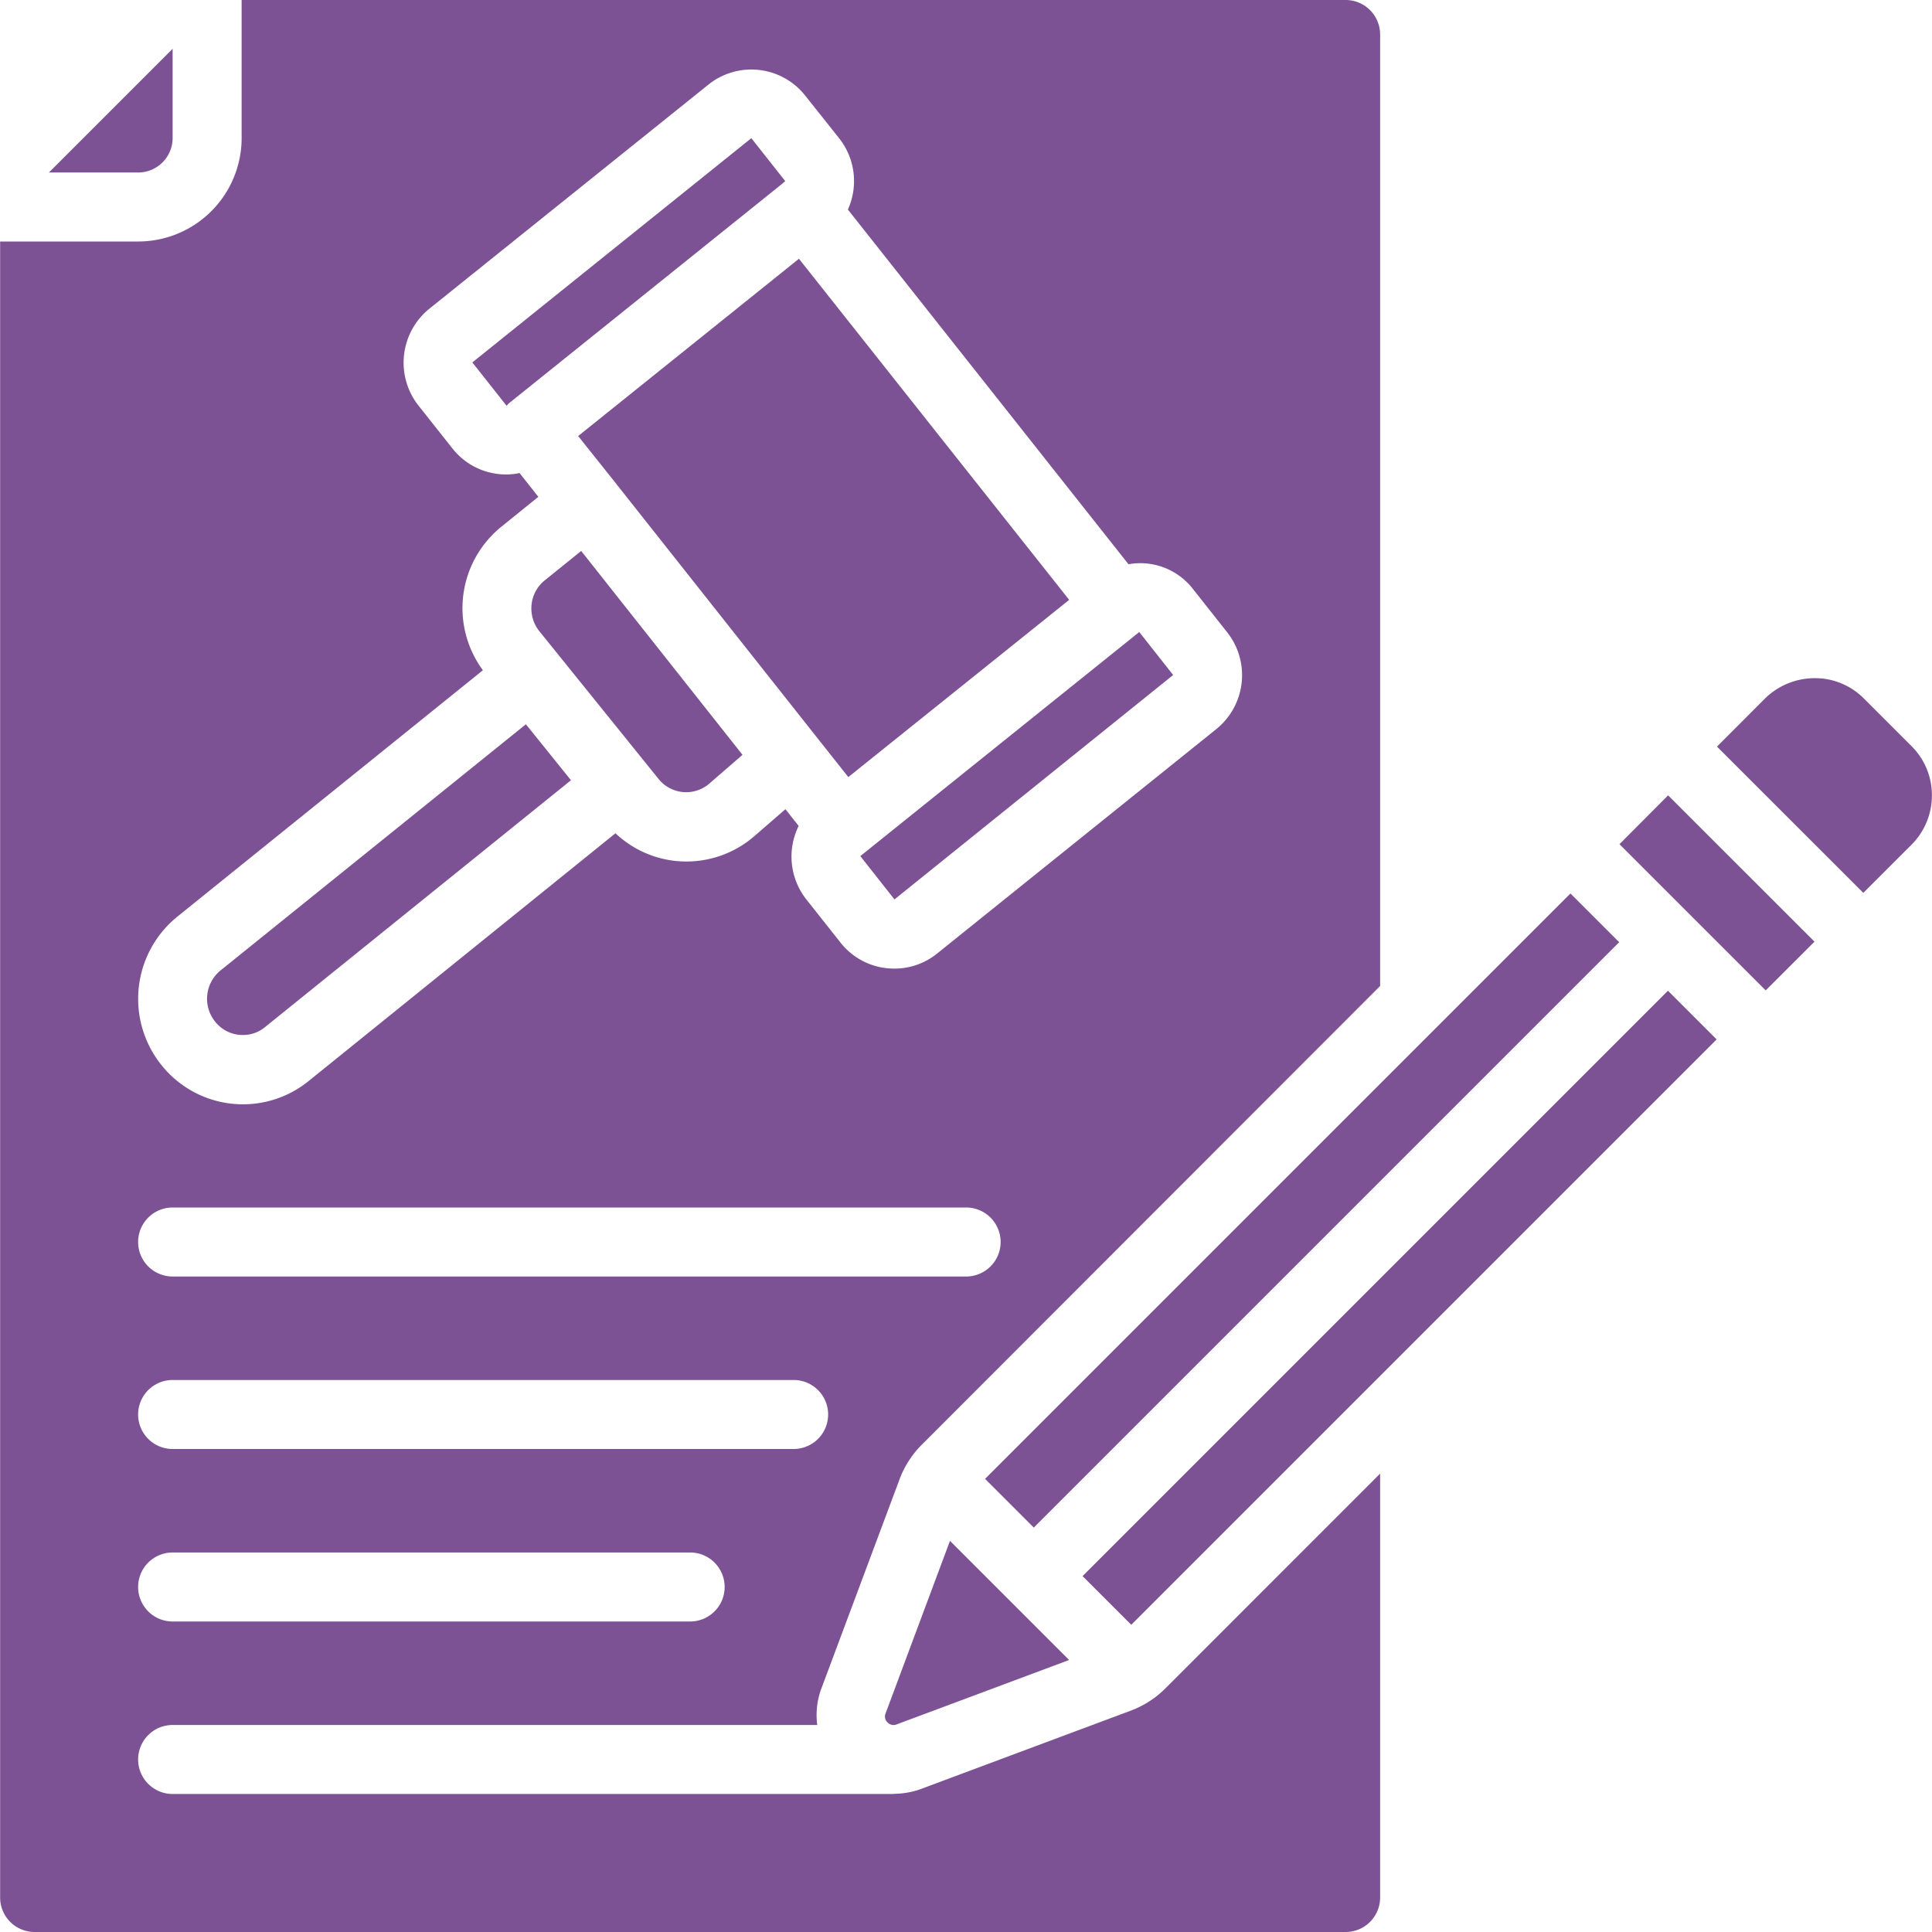 <svg xmlns="http://www.w3.org/2000/svg" xmlns:xlink="http://www.w3.org/1999/xlink" width="60" height="60" viewBox="0 0 60 60">
  <defs>
    <clipPath id="clip-path">
      <path id="Path_205753" data-name="Path 205753" d="M0,0H60V60H0Z" transform="translate(65.187 289.18)" fill="#7c5295"/>
    </clipPath>
  </defs>
  <g id="law" transform="translate(-65.187 -289.18)" clip-path="url(#clip-path)">
    <g id="svgexport-7_1_" data-name="svgexport-7 (1)" transform="translate(65.191 289.18)">
      <g id="Page-1">
        <g id="_019---Law-Writing" data-name="019---Law-Writing">
          <path id="Shape" d="M26.714,26.587l1.06,1.345,8.655-6.969-1.052-1.335-.012.009h0L32.28,22.115Z" fill="#7c5295"/>
          <path id="Shape-2" data-name="Shape" d="M19.034,14.9c0,.007.014.01.019.017s.007.017.014.025l6.274,7.929,1,1.262L33.2,18.629,24.808,8.036l-6.857,5.506Z" fill="#7c5295"/>
          <path id="Shape-3" data-name="Shape" d="M20.449,24.192a1.1,1.1,0,0,0,1.582.138l1.024-.888-5.01-6.332-1.127.91a1.109,1.109,0,0,0-.413.75,1.133,1.133,0,0,0,.246.839Z" fill="#7c5295"/>
          <path id="Shape-4" data-name="Shape" d="M24.309,5.686l.074-.06L23.329,4.291l-8.664,6.964L15.727,12.6l.019-.015c.014-.013.021-.032.036-.045L24.309,5.69Z" fill="#7c5295"/>
          <path id="Rectangle-path" d="M27.582,36.506h25.71v2.14H27.582Z" transform="translate(-14.729 39.617) rotate(-45)" fill="#7c5295"/>
          <path id="Shape-5" data-name="Shape" d="M7.535,32.143a1.071,1.071,0,0,0,.687-.242l9.506-7.67-1.4-1.738L6.846,30.137a1.134,1.134,0,0,0-.173,1.586,1.091,1.091,0,0,0,.861.42Z" fill="#7c5295"/>
          <path id="Shape-6" data-name="Shape" d="M5.357,4.286V1.515L1.515,5.357H4.286A1.071,1.071,0,0,0,5.357,4.286Z" fill="#7c5295"/>
          <path id="Shape-7" data-name="Shape" d="M27.489,53.238a.245.245,0,0,0,.073.254.252.252,0,0,0,.279.061l5.357-2-3.7-3.7Z" fill="#7c5295"/>
          <path id="Rectangle-path-2" data-name="Rectangle-path" d="M30.608,39.534h25.71v2.138H30.608Z" transform="translate(-15.982 42.636) rotate(-45)" fill="#7c5295"/>
          <path id="Shape-8" data-name="Shape" d="M56.347,29.244,51.8,24.7,50.29,26.217l2.272,2.272h0l2.269,2.268Z" fill="#7c5295"/>
          <path id="Shape-9" data-name="Shape" d="M1.071,60H41.786a1.071,1.071,0,0,0,1.071-1.071V45.764L36.222,52.4a3.018,3.018,0,0,1-1.147.74l-6.511,2.431a2.508,2.508,0,0,1-.793.137c-.012,0-.02.006-.031.006H5.357a1.071,1.071,0,1,1,0-2.143H25.376a2.4,2.4,0,0,1,.1-1.056l2.444-6.541a3.039,3.039,0,0,1,.756-1.16L42.857,30.621V1.071A1.071,1.071,0,0,0,41.786,0H7.5V4.286A3.214,3.214,0,0,1,4.286,7.5H0V58.929A1.071,1.071,0,0,0,1.071,60ZM5.5,28.47l9.493-7.655a3.25,3.25,0,0,1,.584-4.466l1.138-.92-.584-.738a2.093,2.093,0,0,1-.41.044,2.036,2.036,0,0,1-.241-.013,2.117,2.117,0,0,1-1.432-.793l-1.06-1.339a2.154,2.154,0,0,1,.339-3L22,2.625A2.131,2.131,0,0,1,25,2.966L26.061,4.3a2.143,2.143,0,0,1,.267,2.208l8.714,11.015a2.069,2.069,0,0,1,2.007.775l1.059,1.339a2.151,2.151,0,0,1-.338,3.005L29.1,29.612a2.106,2.106,0,0,1-1.329.469,2.343,2.343,0,0,1-.243-.013,2.117,2.117,0,0,1-1.433-.8l-1.06-1.339a2.15,2.15,0,0,1-.236-2.279l-.411-.52-.951.825a3.22,3.22,0,0,1-2.123.8c-.1,0-.194-.005-.291-.013a3.208,3.208,0,0,1-1.913-.864l-9.536,7.7A3.238,3.238,0,0,1,5,33.064a3.285,3.285,0,0,1,.5-4.594ZM5.357,37.5H30a1.071,1.071,0,1,1,0,2.143H5.357a1.071,1.071,0,1,1,0-2.143Zm0,5.357H24.643a1.071,1.071,0,0,1,0,2.143H5.357a1.071,1.071,0,0,1,0-2.143Zm0,5.357H21.429a1.071,1.071,0,1,1,0,2.143H5.357a1.071,1.071,0,1,1,0-2.143Z" fill="#7c5295"/>
          <path id="Shape-10" data-name="Shape" d="M53.319,23.186l4.544,4.543,1.487-1.486a2.165,2.165,0,0,0,.643-1.532,2.143,2.143,0,0,0-.621-1.527l-1.507-1.507a2.136,2.136,0,0,0-1.51-.616,2.207,2.207,0,0,0-1.562.648Z" fill="#7c5295"/>
        </g>
      </g>
    </g>
  </g>
</svg>
